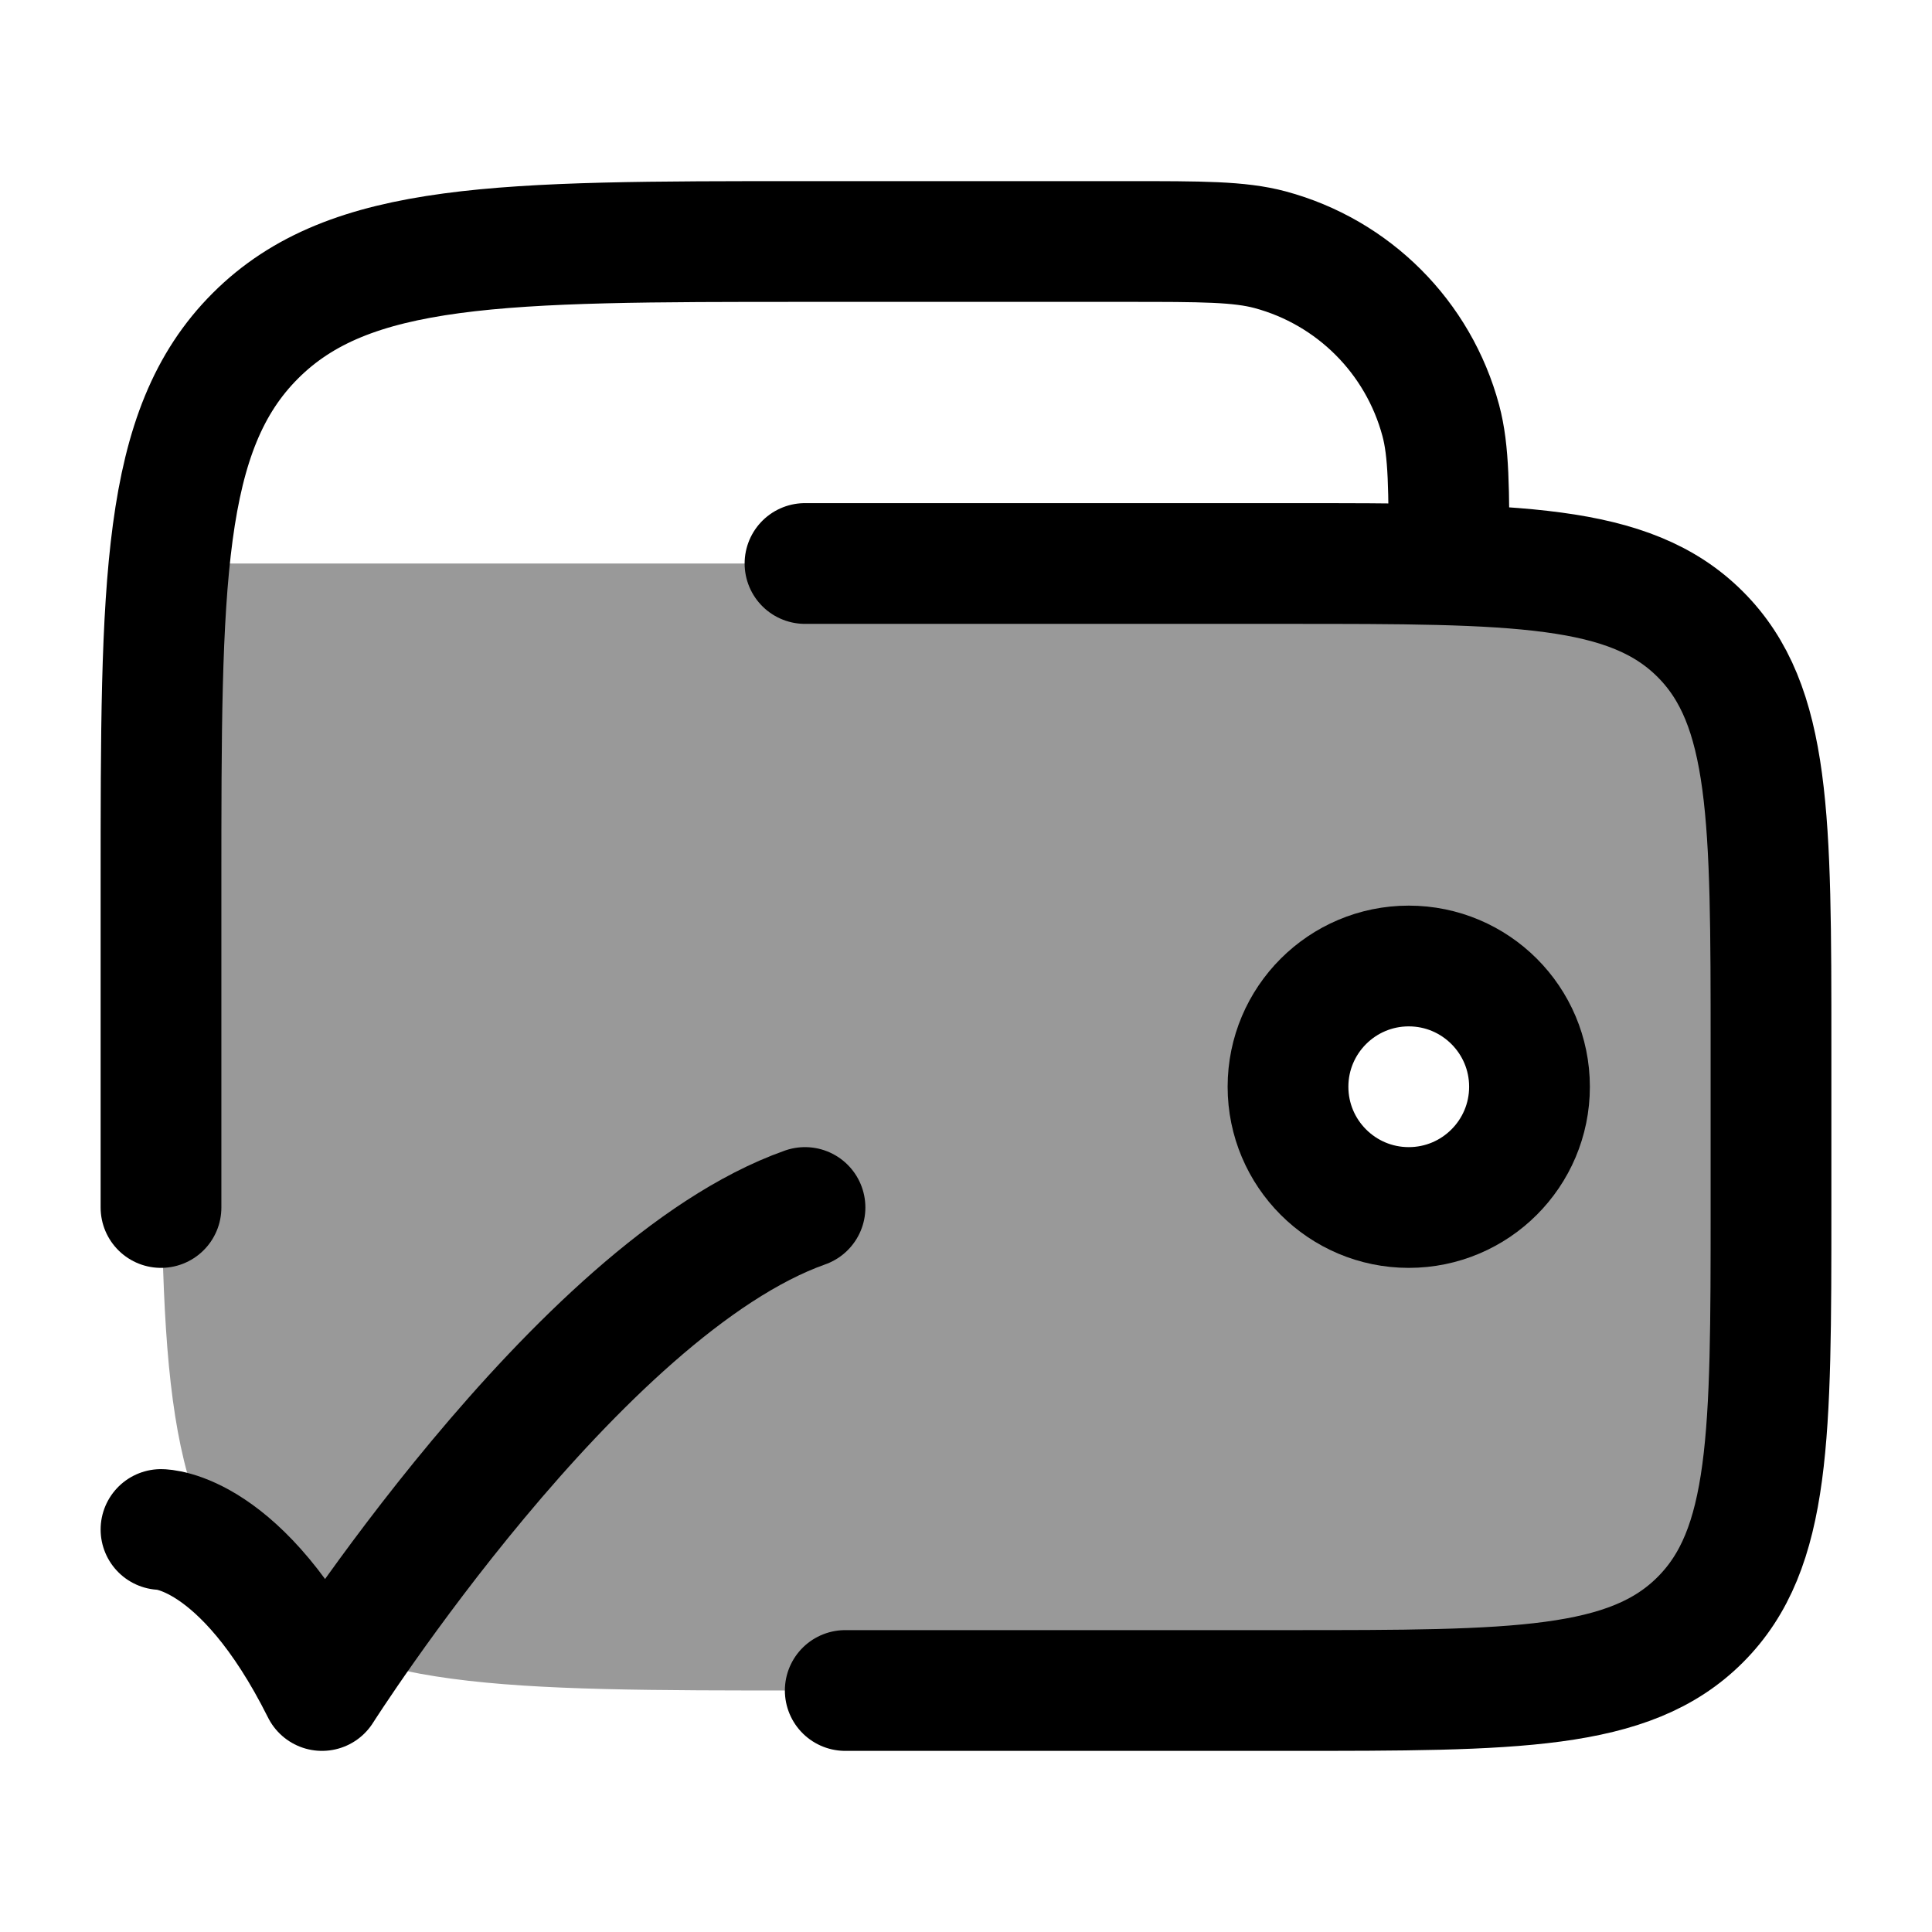 <svg width="24" height="24" viewBox="0 0 24 24" fill="none" xmlns="http://www.w3.org/2000/svg">
    <path opacity="0.4" fill-rule="evenodd" clip-rule="evenodd" d="M22 13V15C22 17.828 22 19.243 21.121 20.121C20.243 21 18.828 21 16 21H10C6.229 21 4.343 21 3.172 19.828C2 18.657 2 16.771 2 13V11C2 9.331 2 8.032 2.101 7H18C18.581 6.919 20.018 6.982 21.121 7.879C22 8.757 22 10.171 22 13ZM17.502 15C16.674 15 16.002 14.328 16.002 13.5C16.002 12.672 16.674 12 17.502 12C18.33 12 19.002 12.672 19.002 13.5C19.002 14.328 18.33 15 17.502 15Z" fill="currentColor"/>
    <path d="M2 19C2 19 3 19 4 21C4 21 7.176 16 10 15" stroke="currentColor" stroke-width="1.5" stroke-linecap="round" stroke-linejoin="round"/>
    <path d="M10.5 21H16C18.828 21 20.243 21 21.121 20.121C22 19.243 22 17.828 22 15V13C22 10.172 22 8.757 21.121 7.879C20.243 7 18.828 7 16 7H10M2 15V11C2 7.229 2 5.343 3.172 4.172C4.343 3 6.229 3 10 3H14C14.93 3 15.395 3 15.777 3.102C16.812 3.38 17.62 4.188 17.898 5.224C18 5.605 18 6.07 18 7" stroke="currentColor" stroke-width="1.5" stroke-linecap="round"/>
    <path d="M16 13.5C16 14.328 16.672 15 17.5 15C18.328 15 19 14.328 19 13.5C19 12.672 18.328 12 17.5 12C16.672 12 16 12.672 16 13.5Z" stroke="currentColor" stroke-width="1.5"/>
</svg>

